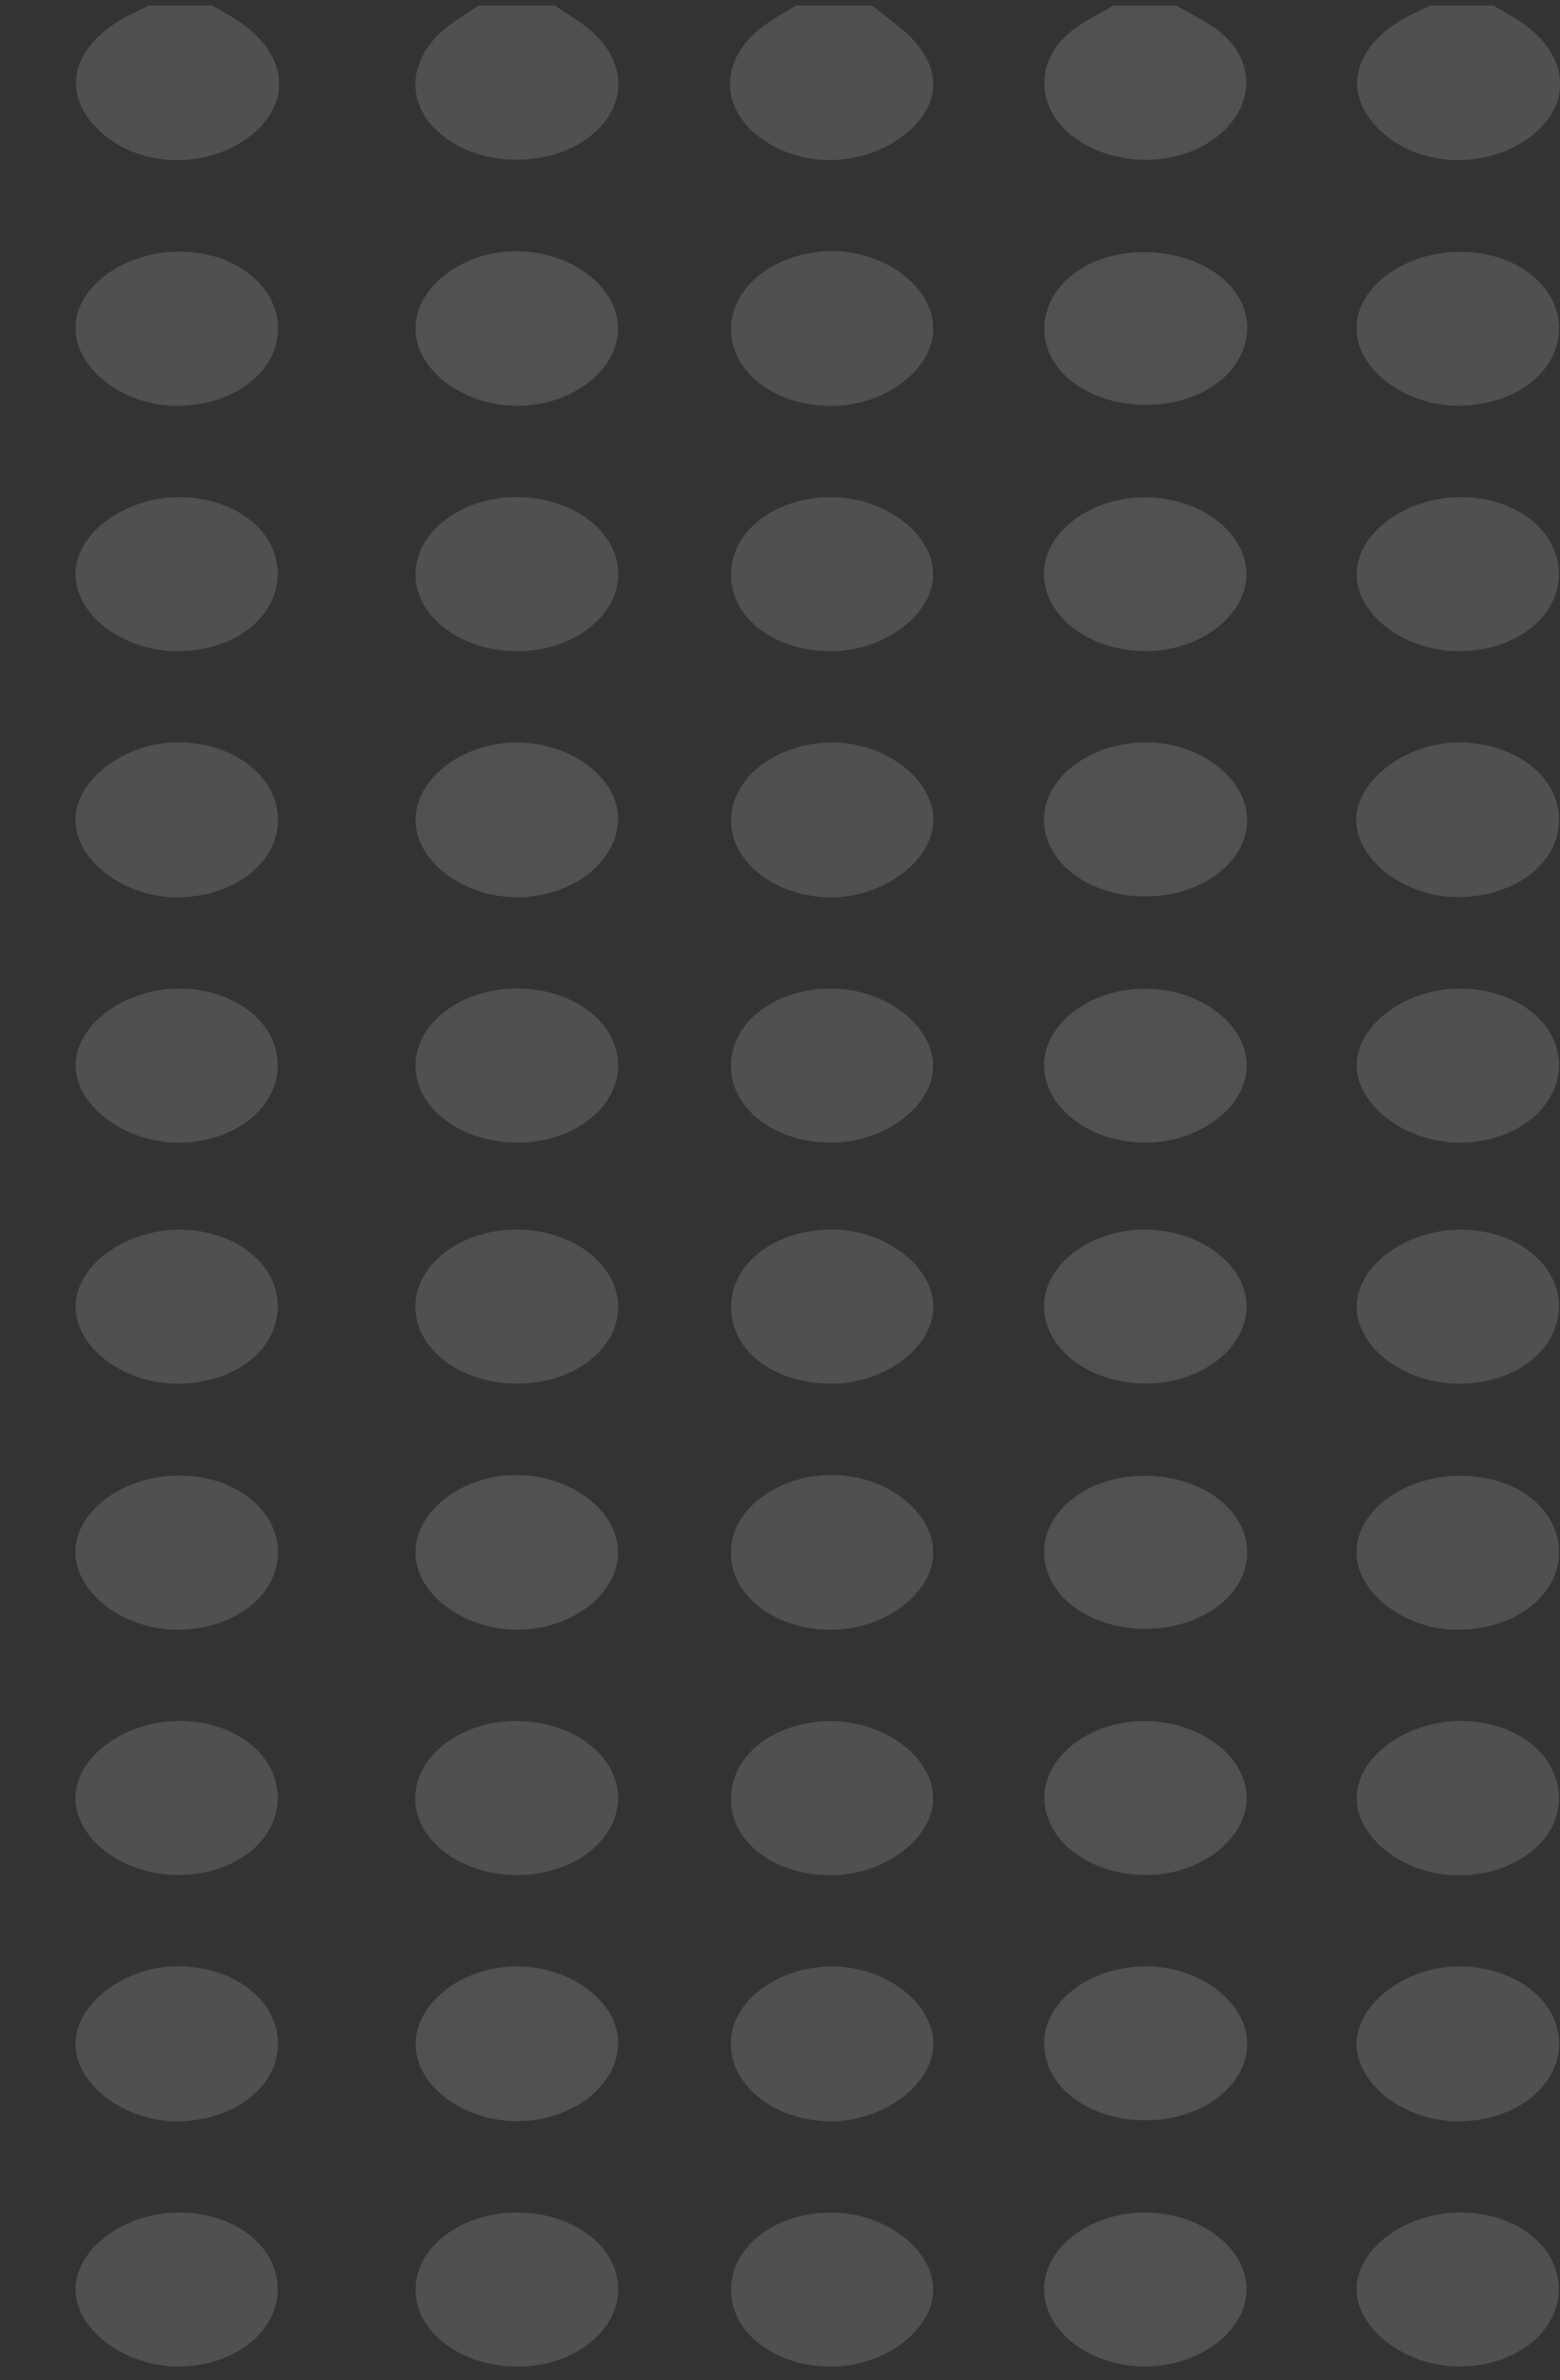 <svg width="82" height="125" viewBox="0 0 82 125" fill="none" xmlns="http://www.w3.org/2000/svg">
<rect x="0" y="0" width="82" height="125" fill="#333333" stroke="none"/>
<g opacity="0.15" clip-path="url(#clip0_367_36)">
<path d="M29.16 0.291C29.635 0.607 30.13 0.917 30.592 1.248C33.014 2.958 33.148 5.579 30.907 7.244C28.866 8.76 25.5 8.771 23.446 7.264C21.198 5.615 21.311 3.004 23.714 1.258C24.175 0.922 24.677 0.612 25.166 0.291H29.167H29.16Z" fill="#FFF9F9"/>
<path d="M11.162 0.291C11.67 0.596 12.212 0.881 12.687 1.212C15.169 2.943 15.337 5.508 13.095 7.188C10.867 8.857 7.528 8.811 5.461 7.076C3.266 5.238 3.56 2.775 6.203 1.126C6.705 0.81 7.287 0.566 7.829 0.291H11.162Z" fill="#FFF9F9"/>
<path d="M45.828 0.291C46.35 0.703 46.892 1.105 47.4 1.528C49.675 3.406 49.595 5.707 47.2 7.33C44.945 8.857 41.8 8.75 39.759 7.071C37.712 5.386 37.946 2.866 40.321 1.228C40.796 0.897 41.325 0.607 41.827 0.296H45.828V0.291Z" fill="#FFF9F9"/>
<path d="M78.5 0.291C79.009 0.596 79.551 0.881 80.026 1.212C82.508 2.943 82.676 5.508 80.434 7.188C78.206 8.857 74.867 8.811 72.799 7.076C70.605 5.238 70.899 2.775 73.542 1.126C74.044 0.81 74.626 0.566 75.168 0.291H78.5Z" fill="#FFF9F9"/>
<path d="M61.833 0.291C62.603 0.749 63.466 1.141 64.128 1.675C66.109 3.274 65.928 5.773 63.807 7.3C61.706 8.811 58.468 8.75 56.38 7.157C54.48 5.712 54.373 3.233 56.226 1.706C56.882 1.161 57.738 0.759 58.508 0.296H61.84L61.833 0.291Z" fill="white"/>
<path d="M32.492 120.14C32.553 122.364 30.284 124.207 27.394 124.293C24.363 124.385 21.813 122.517 21.84 120.227C21.867 118.023 24.215 116.231 27.119 116.206C30.037 116.175 32.439 117.931 32.492 120.14Z" fill="#FFF9F9"/>
<path d="M32.492 55.912C32.513 58.141 30.224 59.953 27.32 60.009C24.282 60.071 21.773 58.182 21.84 55.887C21.907 53.678 24.282 51.917 27.193 51.917C30.11 51.917 32.472 53.698 32.492 55.907V55.912Z" fill="#FFF9F9"/>
<path d="M27.179 90.395C30.103 90.411 32.459 92.182 32.485 94.386C32.519 96.707 30.016 98.564 26.979 98.478C24.068 98.397 21.766 96.554 21.826 94.36C21.893 92.156 24.289 90.375 27.173 90.39L27.179 90.395Z" fill="#FFF9F9"/>
<path d="M32.493 68.601C32.52 70.82 30.204 72.627 27.294 72.668C24.356 72.708 21.948 70.993 21.834 68.784C21.72 66.484 24.196 64.549 27.207 64.58C30.111 64.606 32.459 66.397 32.493 68.601Z" fill="#FFF9F9"/>
<path d="M32.492 30.351C32.345 32.555 29.89 34.275 26.992 34.199C24.082 34.123 21.773 32.28 21.84 30.087C21.907 27.781 24.51 25.959 27.514 26.116C30.425 26.269 32.64 28.152 32.492 30.351Z" fill="#FFF9F9"/>
<path d="M43.707 85.596C40.769 85.596 38.468 83.865 38.414 81.621C38.36 79.33 40.863 77.421 43.854 77.467C46.631 77.513 49.093 79.457 49.059 81.58C49.026 83.692 46.483 85.601 43.707 85.596Z" fill="#FFF9F9"/>
<path d="M43.854 21.317C40.917 21.383 38.548 19.698 38.428 17.454C38.3 15.153 40.703 13.214 43.707 13.188C46.477 13.163 49.006 15.056 49.06 17.189C49.107 19.301 46.651 21.256 43.861 21.317H43.854Z" fill="#FFF9F9"/>
<path d="M76.748 103.278C79.658 103.308 81.94 105.074 81.954 107.319C81.967 109.655 79.498 111.498 76.46 111.411C73.67 111.33 71.221 109.35 71.308 107.243C71.395 105.146 73.991 103.252 76.748 103.278Z" fill="#FFF9F9"/>
<path d="M9.381 47.127C6.604 47.158 4.055 45.29 3.968 43.152C3.881 41.086 6.377 39.08 9.147 38.994C12.165 38.897 14.634 40.745 14.614 43.086C14.594 45.325 12.305 47.092 9.388 47.127H9.381Z" fill="#FFF9F9"/>
<path d="M65.553 107.278C65.607 109.472 63.298 111.294 60.361 111.36C57.424 111.426 55.022 109.742 54.888 107.517C54.747 105.227 57.176 103.293 60.214 103.278C63.031 103.262 65.5 105.115 65.553 107.278Z" fill="white"/>
<path d="M49.06 43.025C49.087 45.112 46.591 47.066 43.821 47.127C40.964 47.188 38.522 45.422 38.428 43.223C38.327 40.933 40.77 38.994 43.754 38.999C46.531 38.999 49.033 40.897 49.06 43.025Z" fill="#FFF9F9"/>
<path d="M43.894 103.283C46.684 103.349 49.113 105.293 49.059 107.416C49.006 109.507 46.43 111.416 43.673 111.411C40.675 111.406 38.287 109.467 38.42 107.146C38.547 104.988 41.057 103.211 43.894 103.283Z" fill="#FFF9F9"/>
<path d="M65.56 43.03C65.587 45.218 63.245 47.035 60.321 47.081C57.39 47.132 54.995 45.422 54.881 43.203C54.767 40.918 57.223 38.994 60.254 38.994C63.071 38.994 65.526 40.862 65.553 43.03H65.56Z" fill="white"/>
<path d="M81.946 42.938C82.02 45.198 79.865 46.985 76.915 47.112C74.017 47.234 71.294 45.269 71.294 43.055C71.294 40.989 73.87 39.024 76.62 38.999C79.531 38.968 81.873 40.704 81.946 42.943V42.938Z" fill="#FFF9F9"/>
<path d="M14.614 107.354C14.6 109.594 12.325 111.365 9.408 111.411C6.497 111.457 3.854 109.411 3.975 107.202C4.088 105.095 6.698 103.227 9.455 103.272C12.372 103.323 14.62 105.1 14.614 107.349V107.354Z" fill="#FFF9F9"/>
<path d="M65.534 17.622C65.226 19.861 62.763 21.424 59.806 21.251C56.721 21.073 54.56 19.072 54.935 16.756C55.296 14.522 57.825 13.015 60.769 13.27C63.747 13.53 65.835 15.433 65.534 17.622Z" fill="white"/>
<path d="M9.501 34.199C6.664 34.26 4.142 32.504 3.974 30.336C3.807 28.168 6.41 26.137 9.381 26.111C12.278 26.091 14.587 27.852 14.6 30.102C14.613 32.367 12.412 34.133 9.501 34.199Z" fill="#FFF9F9"/>
<path d="M49.053 30.122C49.079 32.214 46.597 34.143 43.794 34.199C40.856 34.26 38.508 32.56 38.427 30.321C38.34 27.954 40.669 26.106 43.727 26.111C46.497 26.116 49.026 28.025 49.053 30.127V30.122Z" fill="#FFF9F9"/>
<path d="M81.94 30.244C81.873 32.494 79.571 34.214 76.654 34.199C73.69 34.184 71.147 32.153 71.321 29.939C71.488 27.832 74.084 26.055 76.908 26.111C79.805 26.172 82.007 27.979 81.94 30.244Z" fill="#FFF9F9"/>
<path d="M49.053 55.999C49.033 58.101 46.523 59.984 43.713 60.009C40.803 60.035 38.467 58.294 38.421 56.06C38.374 53.703 40.749 51.876 43.807 51.922C46.577 51.962 49.066 53.902 49.046 55.993L49.053 55.999Z" fill="#FFF9F9"/>
<path d="M14.6 68.698C14.546 70.952 12.271 72.668 9.347 72.673C6.39 72.673 3.827 70.657 3.981 68.443C4.122 66.341 6.718 64.539 9.542 64.585C12.425 64.631 14.66 66.448 14.607 68.703L14.6 68.698Z" fill="#FFF9F9"/>
<path d="M43.693 72.668C40.715 72.673 38.461 70.978 38.427 68.708C38.394 66.346 40.776 64.529 43.84 64.58C46.604 64.621 49.099 66.58 49.059 68.682C49.019 70.795 46.503 72.668 43.693 72.673V72.668Z" fill="#FFF9F9"/>
<path d="M81.94 68.698C81.886 70.952 79.611 72.668 76.687 72.673C73.73 72.673 71.167 70.657 71.321 68.443C71.462 66.341 74.058 64.539 76.881 64.585C79.765 64.631 82 66.448 81.947 68.703L81.94 68.698Z" fill="#FFF9F9"/>
<path d="M60.348 85.55C57.404 85.606 55.022 83.921 54.888 81.697C54.761 79.483 56.982 77.625 59.9 77.513C62.964 77.396 65.527 79.198 65.56 81.488C65.594 83.692 63.285 85.489 60.348 85.545V85.55Z" fill="white"/>
<path d="M14.6 94.498C14.546 96.747 12.265 98.478 9.347 98.478C6.383 98.478 3.82 96.462 3.974 94.243C4.122 92.141 6.704 90.344 9.535 90.39C12.432 90.436 14.653 92.233 14.6 94.498Z" fill="#FFF9F9"/>
<path d="M49.053 94.33C49.14 96.416 46.698 98.381 43.894 98.483C40.95 98.585 38.555 96.92 38.428 94.681C38.294 92.309 40.569 90.431 43.62 90.395C46.397 90.36 48.959 92.223 49.046 94.335L49.053 94.33Z" fill="#FFF9F9"/>
<path d="M76.272 98.478C73.475 98.315 71.127 96.274 71.327 94.182C71.535 91.973 74.372 90.182 77.296 90.406C80.153 90.624 82.167 92.543 81.926 94.818C81.692 97.012 79.169 98.651 76.279 98.483L76.272 98.478Z" fill="#FFF9F9"/>
<path d="M49.053 120.298C49.019 122.4 46.503 124.278 43.693 124.293C40.782 124.309 38.461 122.563 38.427 120.328C38.394 117.977 40.782 116.155 43.84 116.211C46.604 116.262 49.093 118.211 49.059 120.303L49.053 120.298Z" fill="#FFF9F9"/>
<path d="M81.947 17.189C81.987 19.439 79.792 21.21 76.855 21.307C73.951 21.403 71.268 19.418 71.301 17.204C71.335 15.072 73.784 13.265 76.688 13.229C79.591 13.194 81.913 14.939 81.947 17.194V17.189Z" fill="#FFF9F9"/>
<path d="M32.486 42.933C32.532 45.132 30.251 47.02 27.414 47.122C24.483 47.229 21.82 45.285 21.84 43.05C21.86 40.892 24.282 39.024 27.099 38.999C29.95 38.973 32.439 40.79 32.486 42.933Z" fill="white"/>
<path d="M14.607 81.626C14.547 83.86 12.239 85.591 9.308 85.596C6.538 85.596 4.008 83.702 3.962 81.575C3.915 79.361 6.538 77.447 9.555 77.498C12.432 77.549 14.667 79.371 14.614 81.621L14.607 81.626Z" fill="#FFF9F9"/>
<path d="M14.6 55.973C14.587 58.208 12.292 59.999 9.428 60.014C6.517 60.03 3.868 57.994 3.975 55.826C4.082 53.729 6.651 51.901 9.462 51.922C12.359 51.942 14.614 53.724 14.6 55.968V55.973Z" fill="#FFF9F9"/>
<path d="M76.48 85.596C73.703 85.529 71.241 83.555 71.301 81.453C71.368 79.218 74.044 77.391 77.055 77.513C79.973 77.635 82.074 79.457 81.94 81.748C81.806 83.962 79.397 85.662 76.48 85.591V85.596Z" fill="#FFF9F9"/>
<path d="M76.627 51.927C79.531 51.876 81.886 53.606 81.947 55.836C82.007 58.08 79.812 59.913 76.942 60.009C74.044 60.106 71.321 58.147 71.314 55.958C71.314 53.866 73.797 51.973 76.627 51.922V51.927Z" fill="#FFF9F9"/>
<path d="M9.355 21.317C6.578 21.337 4.042 19.464 3.969 17.326C3.888 15.117 6.498 13.183 9.516 13.214C12.386 13.245 14.654 15.067 14.614 17.311C14.574 19.546 12.286 21.291 9.355 21.312V21.317Z" fill="#FFF9F9"/>
<path d="M27.274 111.406C24.443 111.447 21.934 109.63 21.847 107.482C21.76 105.329 24.095 103.395 26.912 103.283C29.876 103.171 32.519 105.084 32.493 107.324C32.466 109.528 30.117 111.365 27.274 111.406Z" fill="white"/>
<path d="M76.888 116.206C79.792 116.262 81.993 118.053 81.933 120.318C81.88 122.553 79.538 124.319 76.674 124.293C73.757 124.268 71.147 122.196 71.314 120.038C71.475 117.936 74.078 116.15 76.888 116.206Z" fill="#FFF9F9"/>
<path d="M9.515 116.206C12.412 116.246 14.64 118.038 14.6 120.288C14.56 122.522 12.245 124.298 9.374 124.293C6.457 124.288 3.827 122.227 3.975 120.069C4.115 117.972 6.698 116.165 9.515 116.206Z" fill="#FFF9F9"/>
<path d="M60.086 90.395C62.957 90.365 65.419 92.136 65.526 94.299C65.626 96.452 63.278 98.391 60.468 98.473C57.416 98.564 54.934 96.768 54.894 94.452C54.86 92.279 57.236 90.421 60.093 90.395H60.086Z" fill="white"/>
<path d="M32.485 81.422C32.566 83.59 30.244 85.494 27.4 85.591C24.603 85.682 22.014 83.901 21.846 81.768C21.672 79.519 24.155 77.488 27.099 77.472C29.929 77.452 32.405 79.274 32.485 81.427V81.422Z" fill="white"/>
<path d="M32.486 17.133C32.573 19.301 30.258 21.21 27.414 21.312C24.617 21.414 22.021 19.627 21.847 17.5C21.666 15.25 24.142 13.219 27.086 13.194C29.917 13.168 32.399 14.985 32.486 17.138V17.133Z" fill="white"/>
<path d="M60.261 26.116C63.138 26.162 65.52 27.995 65.52 30.158C65.52 32.321 63.098 34.184 60.281 34.199C57.25 34.214 54.807 32.336 54.874 30.041C54.935 27.883 57.424 26.071 60.261 26.122V26.116Z" fill="white"/>
<path d="M60.247 64.58C63.124 64.621 65.52 66.443 65.526 68.611C65.533 70.795 63.151 72.642 60.307 72.663C57.256 72.683 54.827 70.83 54.881 68.519C54.928 66.367 57.417 64.539 60.247 64.58Z" fill="white"/>
<path d="M60.033 60.009C57.176 59.943 54.861 58.106 54.881 55.912C54.901 53.749 57.33 51.922 60.18 51.927C63.178 51.927 65.667 53.897 65.527 56.146C65.393 58.299 62.864 60.075 60.04 60.009H60.033Z" fill="white"/>
<path d="M65.52 120.176C65.58 122.318 63.198 124.212 60.361 124.288C57.377 124.365 54.861 122.486 54.881 120.191C54.901 118.028 57.33 116.201 60.18 116.206C63.051 116.206 65.466 118.007 65.527 120.176H65.52Z" fill="white"/>
</g>
<defs>
<clipPath id="clip0_367_36">
<rect width="259" height="124.119" fill="white" transform="translate(-177 0.179)"/>
</clipPath>
</defs>
</svg>
